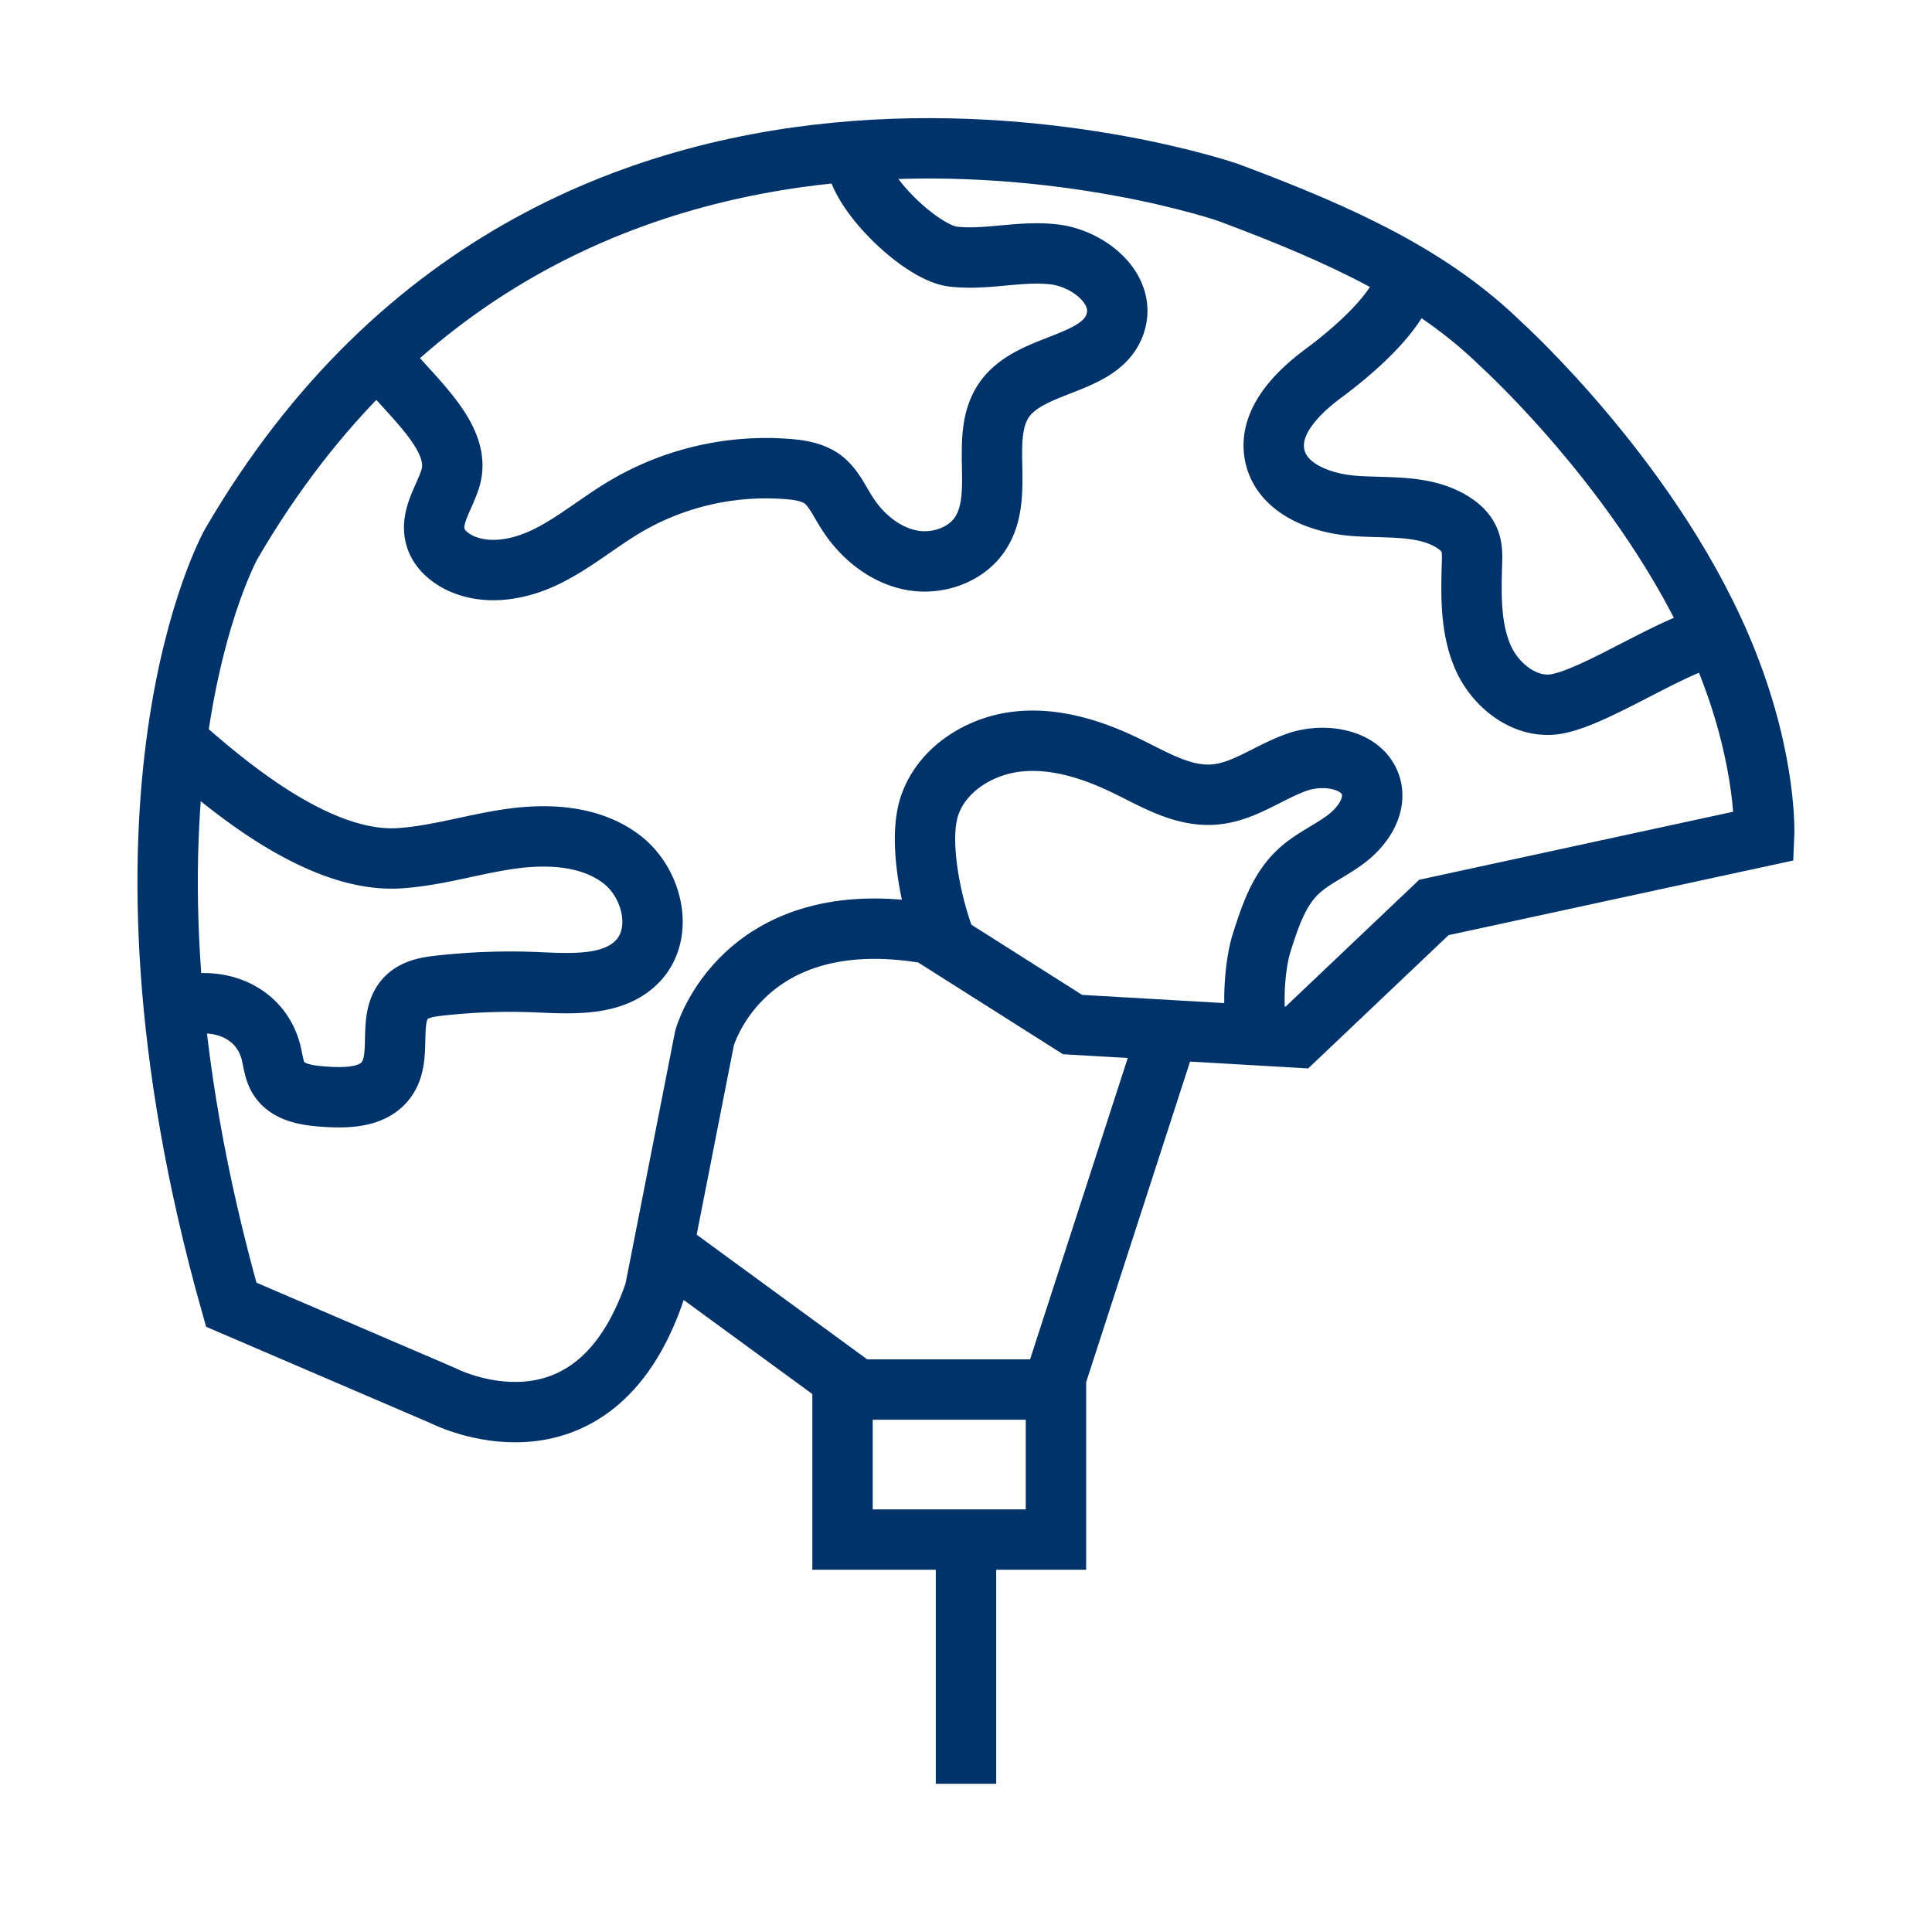 <?xml version="1.0" encoding="UTF-8"?>
<svg xmlns="http://www.w3.org/2000/svg" viewBox="0 0 64 64"><path fill="none" stroke="#003369" stroke-width="2" d="M57.24 21.99c1.31 3.33 1.2 5.7 1.2 5.7L47.5 30.06l-4.54 4.31-7.43-.43-4.75-3.01c-6.19-1.08-7.44 3.45-7.44 3.45l-1.65 8.4c-2.06 6.03-7.02 3.45-7.02 3.45l-7.01-3.01c-4.74-16.8 0-25.2 0-25.2C18.82-1.16 40.67 6.37 40.67 6.37c3.95 1.47 6.8 2.84 9.04 5.02 0 0 5.22 4.71 7.53 10.6zM21.93 41.3l6.47 4.73M38.71 34.12l-3.86 11.91M27.91 46.03h7.07V51h-7.07zM32 50.99v8.1" style="stroke: #003369;"/><path fill="none" stroke="#003369" stroke-width="2" d="M12.52 11.77c1.08 1.39 2.87 2.73 2.38 4.14-.21.62-.65 1.23-.48 1.86.1.39.43.68.78.86.91.45 2.01.25 2.92-.2s1.69-1.11 2.56-1.63a9.181 9.181 0 0 1 5.44-1.26c.39.03.79.1 1.11.32.36.26.55.69.79 1.07.47.77 1.21 1.41 2.09 1.61s1.9-.13 2.38-.89c.83-1.31-.11-3.26.83-4.48.94-1.21 3.27-1.06 3.65-2.55.28-1.09-.91-2.05-2.03-2.19s-2.25.2-3.37.07-3.44-2.4-3.2-3.5M5.85 24.55c1.46 1.29 4.62 4.06 7.38 3.88 1.26-.08 2.48-.48 3.74-.65s2.63-.08 3.63.69 1.4 2.39.56 3.33c-.79.87-2.15.79-3.33.74-1.09-.05-2.19-.01-3.27.11-.38.04-.79.11-1.07.37-.71.66-.12 1.96-.69 2.74-.43.6-1.3.62-2.04.57-.56-.04-1.21-.12-1.52-.6-.16-.25-.19-.57-.26-.86-.35-1.4-1.85-1.95-3.21-1.46M31.36 31.29c-.48-1.17-.97-3.39-.57-4.59.4-1.2 1.63-1.98 2.88-2.13s2.51.25 3.64.8c.93.45 1.87 1.03 2.9.95.98-.07 1.81-.74 2.75-1.07s2.25-.1 2.47.86c.14.64-.3 1.27-.82 1.67s-1.15.66-1.62 1.11c-.64.61-.92 1.48-1.19 2.32-.26.81-.34 2.35-.11 3.08M46.6 9.06c-.06 1.14-1.83 2.62-2.75 3.3s-1.88 1.67-1.61 2.78c.26 1.07 1.53 1.54 2.64 1.62s2.29-.05 3.23.53c.23.14.44.33.55.57.12.26.11.55.1.83-.03 1.04-.05 2.12.36 3.07s1.41 1.74 2.44 1.56c1.35-.24 3.93-2.03 5.28-2.26" style="stroke: #003369;"/></svg>
